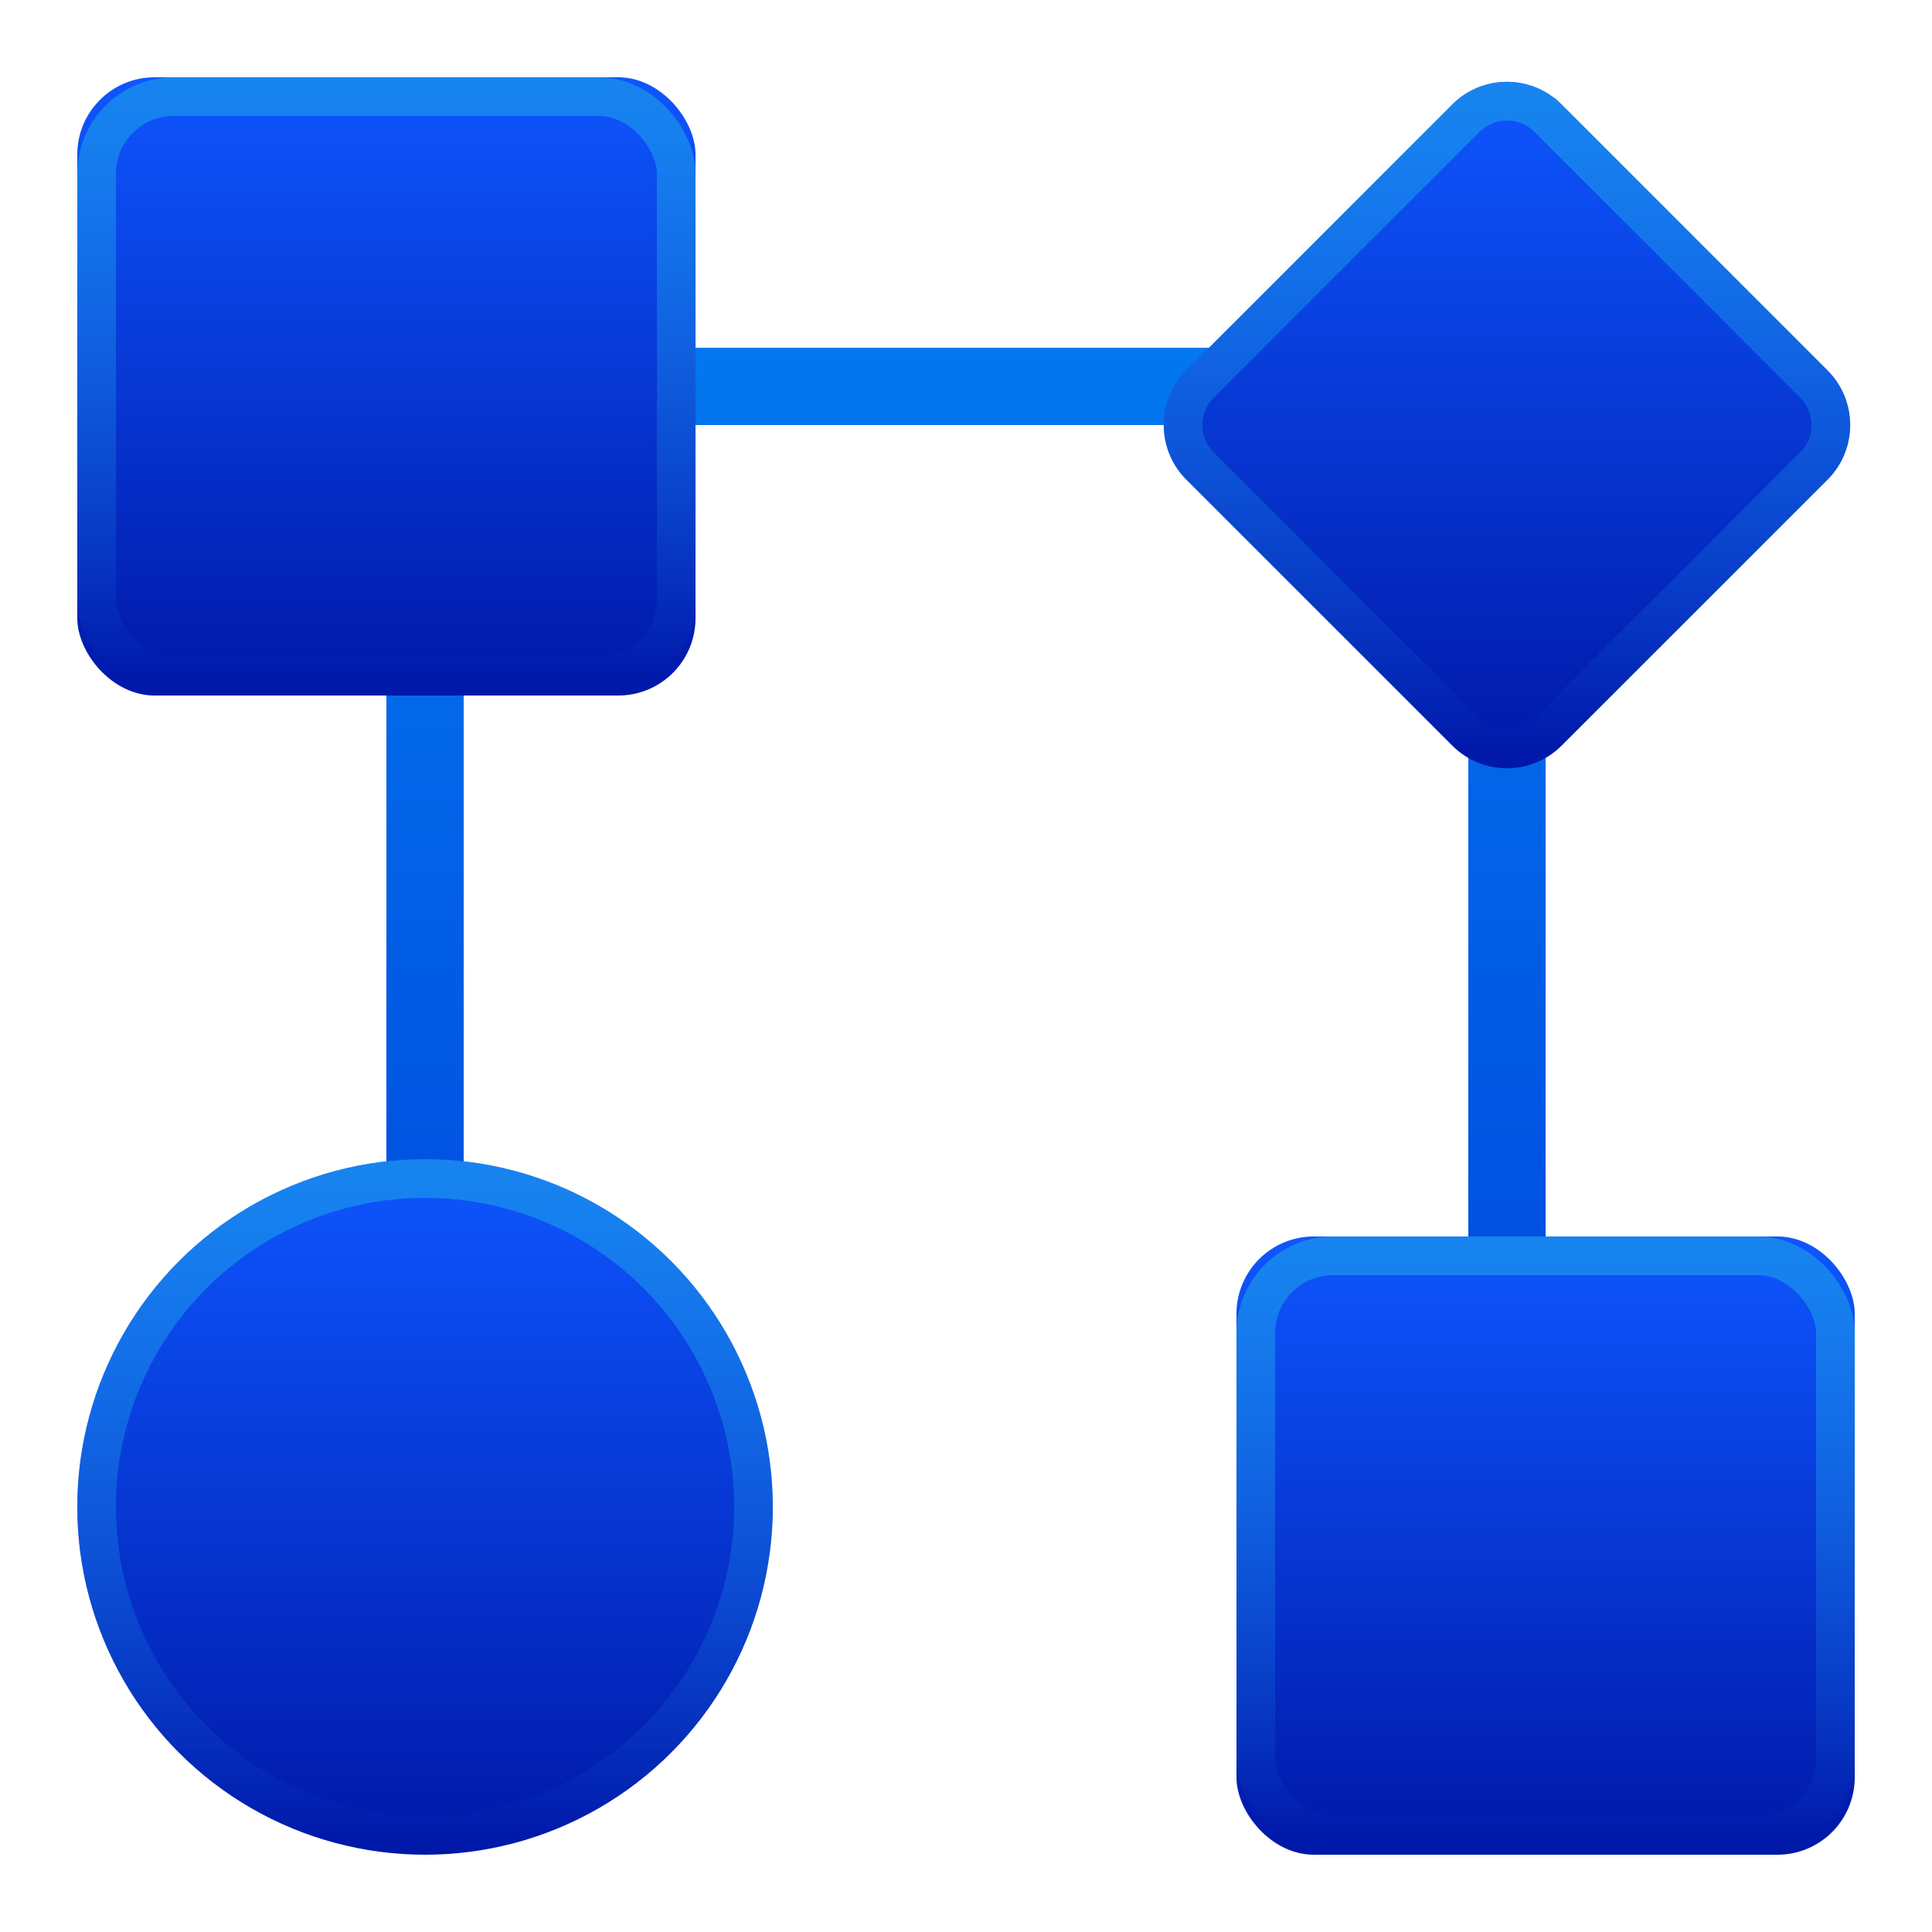 <svg xmlns="http://www.w3.org/2000/svg" width="50" height="50" viewBox="0 0 50 50">
    <defs>
        <linearGradient id="a" x1="50%" x2="50%" y1="0%" y2="100%">
            <stop offset="0%" stop-color="#0277EF"/>
            <stop offset="100%" stop-color="#0142DB"/>
        </linearGradient>
        <linearGradient id="b" x1="11.591%" x2="11.591%" y1="0%" y2="100%">
            <stop offset="0%" stop-color="#0E56FE"/>
            <stop offset="100%" stop-color="#0018A8"/>
        </linearGradient>
        <linearGradient id="c" x1="50.002%" x2="50.002%" y1=".089%" y2="100%">
            <stop offset="0%" stop-color="#1B98EA" stop-opacity=".7"/>
            <stop offset="100%" stop-color="#1B98EA" stop-opacity="0"/>
        </linearGradient>
    </defs>
    <g fill="none" fill-rule="evenodd">
        <path fill="url(#a)" fill-rule="nonzero" d="M12 11h26v30h2V9H10v30h2z"/>
        <rect width="16" height="16" x="32" y="32" fill="url(#b)" rx="2"/>
        <path fill="url(#b)" d="M40.414 2.703l6.883 6.883a2 2 0 0 1 0 2.828l-6.883 6.883a2 2 0 0 1-2.828 0l-6.883-6.883a2 2 0 0 1 0-2.828l6.883-6.883a2 2 0 0 1 2.828 0z"/>
        <rect width="15" height="15" x="32.5" y="32.5" stroke="url(#c)" rx="2"/>
        <path stroke="url(#c)" d="M40.06 3.057a1.5 1.5 0 0 0-2.12 0l-6.883 6.882a1.5 1.5 0 0 0 0 2.122l6.882 6.882a1.5 1.5 0 0 0 2.122 0l6.882-6.882a1.5 1.5 0 0 0 0-2.122l-6.882-6.882z"/>
        <rect width="16" height="16" x="2" y="2" fill="url(#b)" rx="2"/>
        <rect width="15" height="15" x="2.5" y="2.5" stroke="url(#c)" rx="2"/>
        <circle cx="11" cy="39" r="9" fill="url(#b)"/>
        <circle cx="11" cy="39" r="8.5" stroke="url(#c)"/>
    </g>
</svg>
